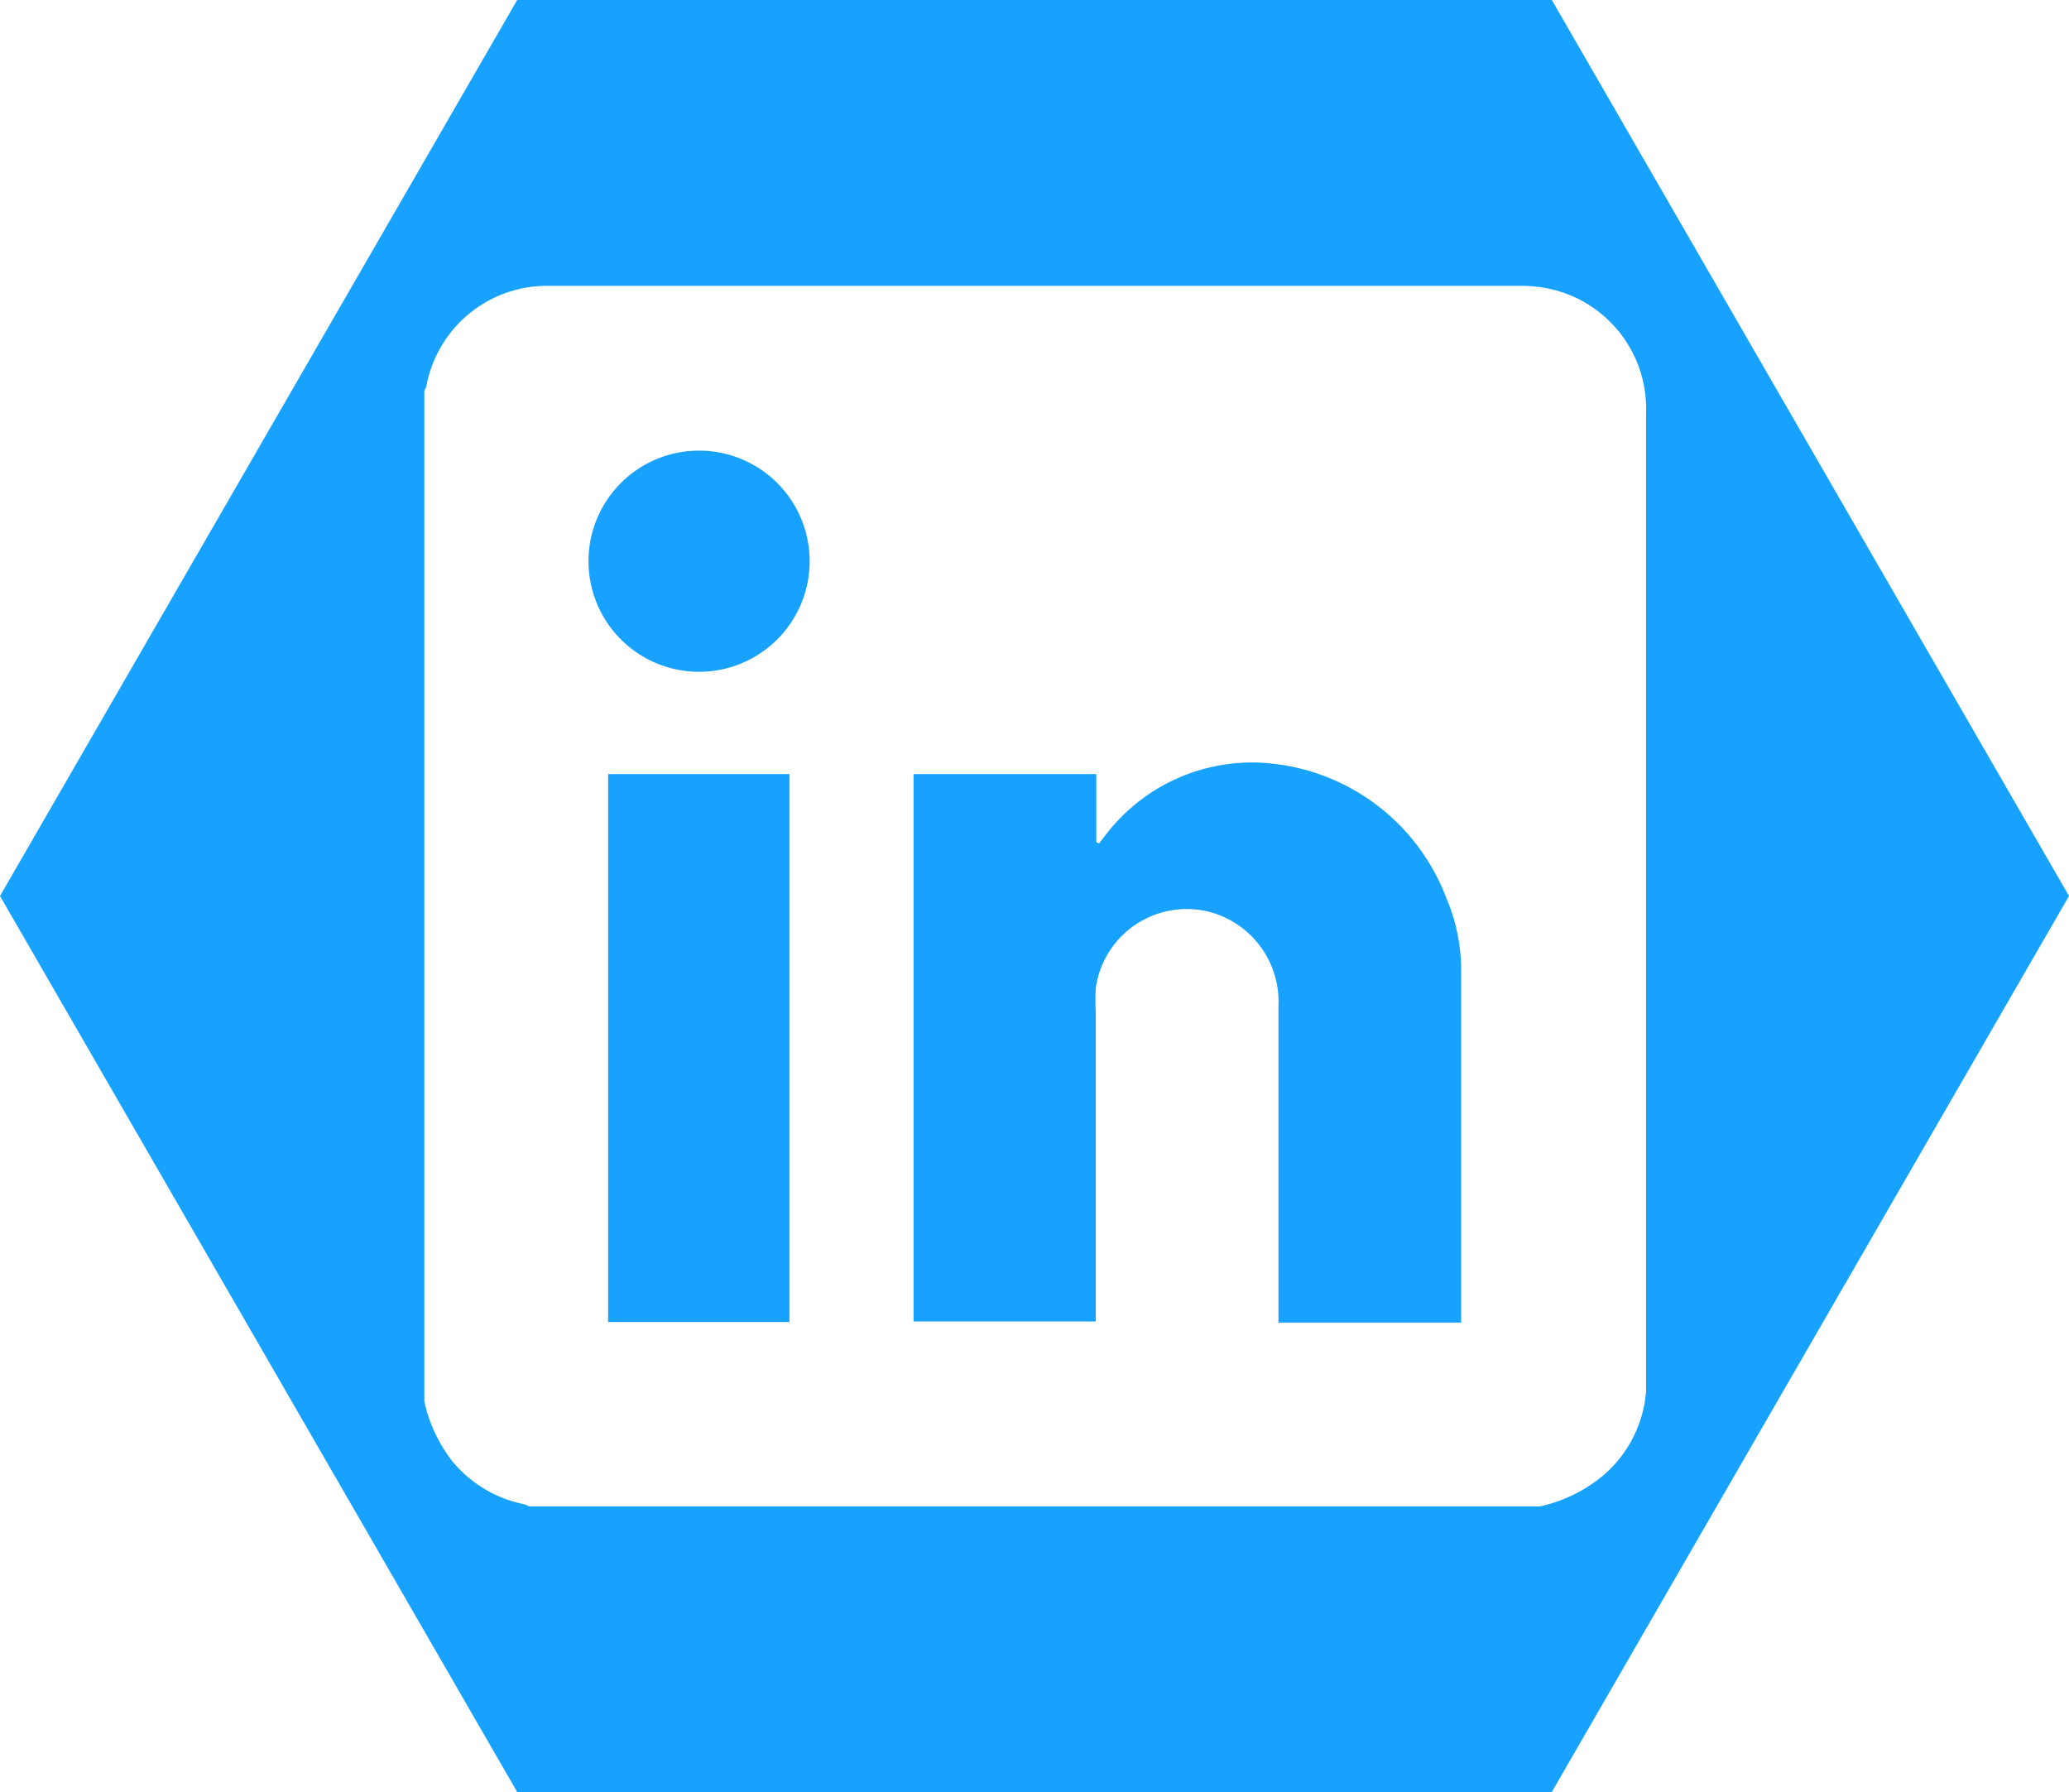 <svg xmlns="http://www.w3.org/2000/svg" viewBox="0 0 74.85 64.82"><defs><style>.cls-1{fill:#17a2ff;}</style></defs><g id="Camada_2" data-name="Camada 2"><g id="Camada_1-2" data-name="Camada 1"><path class="cls-1" d="M25.29,16.3a4,4,0,1,0,4,4A4,4,0,0,0,25.29,16.3Z"/><path class="cls-1" d="M22,47.82h6.56V28H22Z"/><path class="cls-1" d="M52.33,32.5a7.6,7.6,0,0,0-6.42-4.89A6.66,6.66,0,0,0,40,30.2l-.24.31-.1-.05V28H33.05v19.8h6.59V36.58a7.63,7.63,0,0,1,0-.82A3.32,3.32,0,0,1,43.81,33a3.36,3.36,0,0,1,2.44,3.41c0,3.63,0,7.27,0,10.9v.53h6.61c0-.12,0-.2,0-.29V35.23A6.69,6.69,0,0,0,52.33,32.5Z"/><path class="cls-1" d="M56.14,0H18.71L0,32.41,18.71,64.82H56.14L74.85,32.41ZM58,53.37a5.4,5.4,0,0,1-2.29,1.12H19.14a.64.64,0,0,0-.19-.08,4.53,4.53,0,0,1-2.6-1.57,5.43,5.43,0,0,1-1-2.15V14.13a.91.91,0,0,0,.07-.14,4.44,4.44,0,0,1,4.48-3.65H55a4.86,4.86,0,0,1,1.2.14,4.44,4.44,0,0,1,3.35,4.45q0,17.48,0,35c0,.13,0,.26,0,.39A4.46,4.46,0,0,1,58,53.37Z"/></g></g></svg>